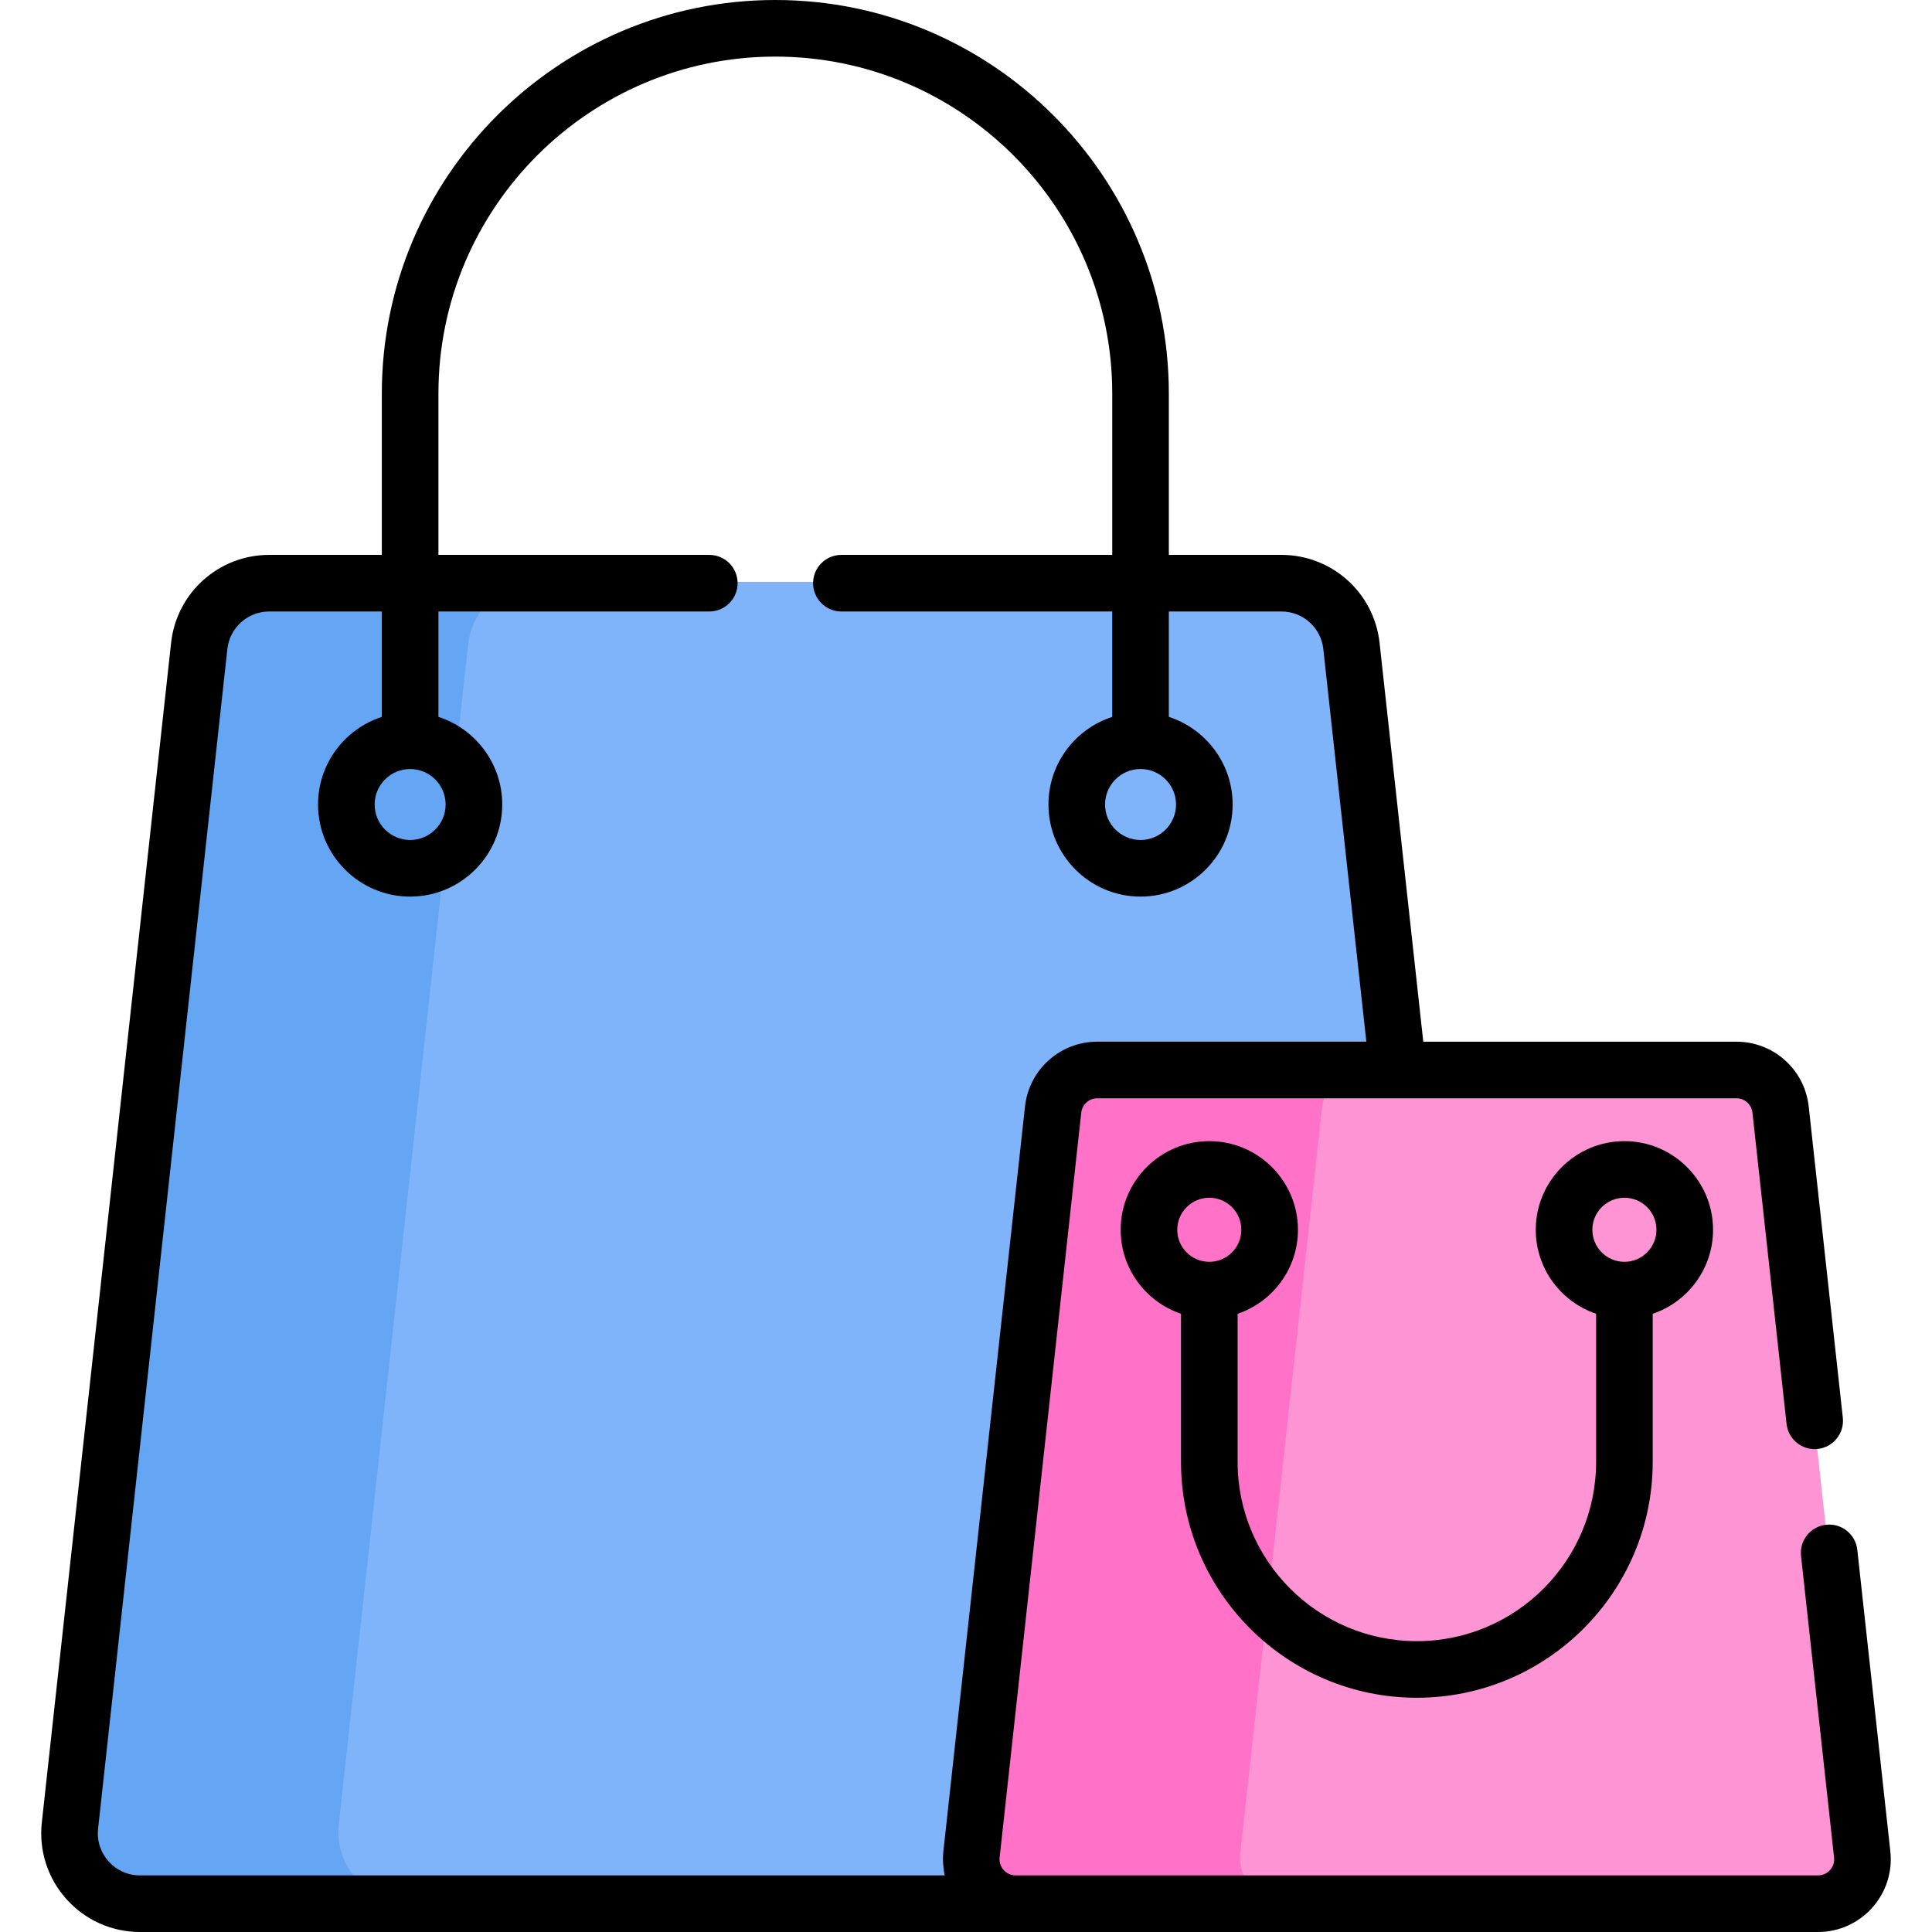 
    <svg
      id="Capa_1"
      enableBackground="new 0 0 511.987 511.987"
      height="512"
      viewBox="0 0 511.987 511.987"
      width="512"
      xmlns="http://www.w3.org/2000/svg"
    >
      <g>
        <g>
          <path
            d="m258.266 491.075 21.63-196.37c.655-5.975 5.702-10.499 11.713-10.499h78.658l-12.315-113.373c-1.037-9.464-9.032-16.63-18.552-16.63h-268.238c-9.521 0-17.515 7.166-18.552 16.63l-34.259 312.612c-1.211 11.046 7.44 20.696 18.552 20.696h233.076c-7.015 0-12.477-6.092-11.713-13.066z"
            fill="#7fb3fa"
          />
          <path
            d="m89.779 483.445 34.259-312.613c1.037-9.464 9.032-16.63 18.552-16.63h-71.428c-9.521 0-17.515 7.166-18.552 16.63l-34.259 312.613c-1.21 11.046 7.44 20.696 18.552 20.696h71.427c-11.111 0-19.762-9.65-18.551-20.696z"
            fill="#64a6f4"
          />
          <path
            d="m493.305 491.075-21.63-197.37c-.655-5.975-5.702-10.499-11.713-10.499h-169.353c-6.011 0-11.058 4.524-11.713 10.499l-21.63 197.37c-.764 6.974 4.697 13.067 11.713 13.067h212.613c7.016-.001 12.477-6.093 11.713-13.067z"
            fill="#ff94d5"
          />
          <path
            d="m328.694 491.075 21.63-197.37c.655-5.975 5.702-10.499 11.713-10.499h-71.427c-6.011 0-11.058 4.524-11.713 10.499l-21.63 197.37c-.764 6.974 4.697 13.067 11.713 13.067h71.427c-7.016-.001-12.477-6.093-11.713-13.067z"
            fill="#ff72c7"
          />
        </g>
        <g>
          <path d="m375.472 449.911c34.464 0 62.502-28.039 62.502-62.502v-39.255c9.286-3.137 15.992-11.926 15.992-22.257 0-12.953-10.538-23.491-23.492-23.491-12.953 0-23.491 10.538-23.491 23.491 0 10.331 6.706 19.119 15.991 22.257v39.255c0 26.193-21.31 47.502-47.502 47.502-26.193 0-47.503-21.31-47.503-47.502v-39.255c9.285-3.138 15.991-11.926 15.991-22.257 0-12.953-10.538-23.491-23.491-23.491s-23.491 10.538-23.491 23.491c0 10.331 6.706 19.119 15.991 22.257v39.255c0 34.463 28.039 62.502 62.503 62.502zm55.002-132.506c4.683 0 8.492 3.809 8.492 8.491s-3.81 8.492-8.492 8.492-8.491-3.81-8.491-8.492 3.809-8.491 8.491-8.491zm-110.005 0c4.682 0 8.491 3.809 8.491 8.491s-3.81 8.492-8.491 8.492-8.491-3.81-8.491-8.492 3.81-8.491 8.491-8.491z" />
          <path d="m37.089 511.986h444.688c11.476 0 20.419-9.982 19.168-21.384l-8.756-79.901c-.451-4.119-4.146-7.084-8.272-6.639-4.117.452-7.089 4.155-6.638 8.272l8.756 79.902c.277 2.535-1.705 4.75-4.258 4.75h-212.602-.01c-2.533 0-4.537-2.194-4.258-4.75l21.63-197.371c.238-2.175 2.069-3.816 4.258-3.816h169.354c2.188 0 4.019 1.641 4.258 3.816l9.037 82.469c.451 4.117 4.129 7.087 8.272 6.639 4.117-.452 7.089-4.155 6.638-8.272l-9.037-82.469c-1.074-9.795-9.314-17.182-19.168-17.182h-82.974l-11.582-105.69c-1.456-13.291-12.637-23.313-26.007-23.313h-29.839v-42.767c0-57.5-46.78-104.28-104.28-104.28s-104.28 46.78-104.28 104.28v42.767h-29.838c-13.371 0-24.552 10.022-26.008 23.313l-34.259 312.614c-1.695 15.475 10.446 29.012 26.007 29.012zm-11.096-27.379 34.259-312.613c.622-5.67 5.393-9.947 11.098-9.947h29.838v27.928c-9.798 3.172-16.905 12.38-16.905 23.221 0 13.457 10.948 24.405 24.405 24.405s24.405-10.948 24.405-24.405c0-10.841-7.107-20.049-16.905-23.221v-27.928h71.78c4.143 0 7.5-3.358 7.5-7.5s-3.357-7.5-7.5-7.5h-71.78v-42.767c0-49.229 40.051-89.28 89.28-89.28s89.28 40.051 89.28 89.28v42.767h-71.78c-4.143 0-7.5 3.358-7.5 7.5s3.357 7.5 7.5 7.5h71.78v27.928c-9.798 3.172-16.904 12.38-16.904 23.221 0 13.457 10.947 24.405 24.404 24.405s24.405-10.948 24.405-24.405c0-10.841-7.107-20.049-16.905-23.221v-27.928h29.839c5.704 0 10.475 4.276 11.097 9.947l11.402 104.056h-71.29c-9.855 0-18.096 7.387-19.168 17.183l-21.63 197.371c-.236 2.148-.046 4.562.369 6.383h-213.278c-6.65-.001-11.821-5.754-11.096-12.38zm82.694-280.816c5.187 0 9.405 4.219 9.405 9.405s-4.219 9.405-9.405 9.405-9.405-4.219-9.405-9.405 4.218-9.405 9.405-9.405zm193.56 0c5.187 0 9.405 4.219 9.405 9.405s-4.219 9.405-9.405 9.405-9.404-4.219-9.404-9.405 4.219-9.405 9.404-9.405z" />
        </g>
      </g>
    </svg>
